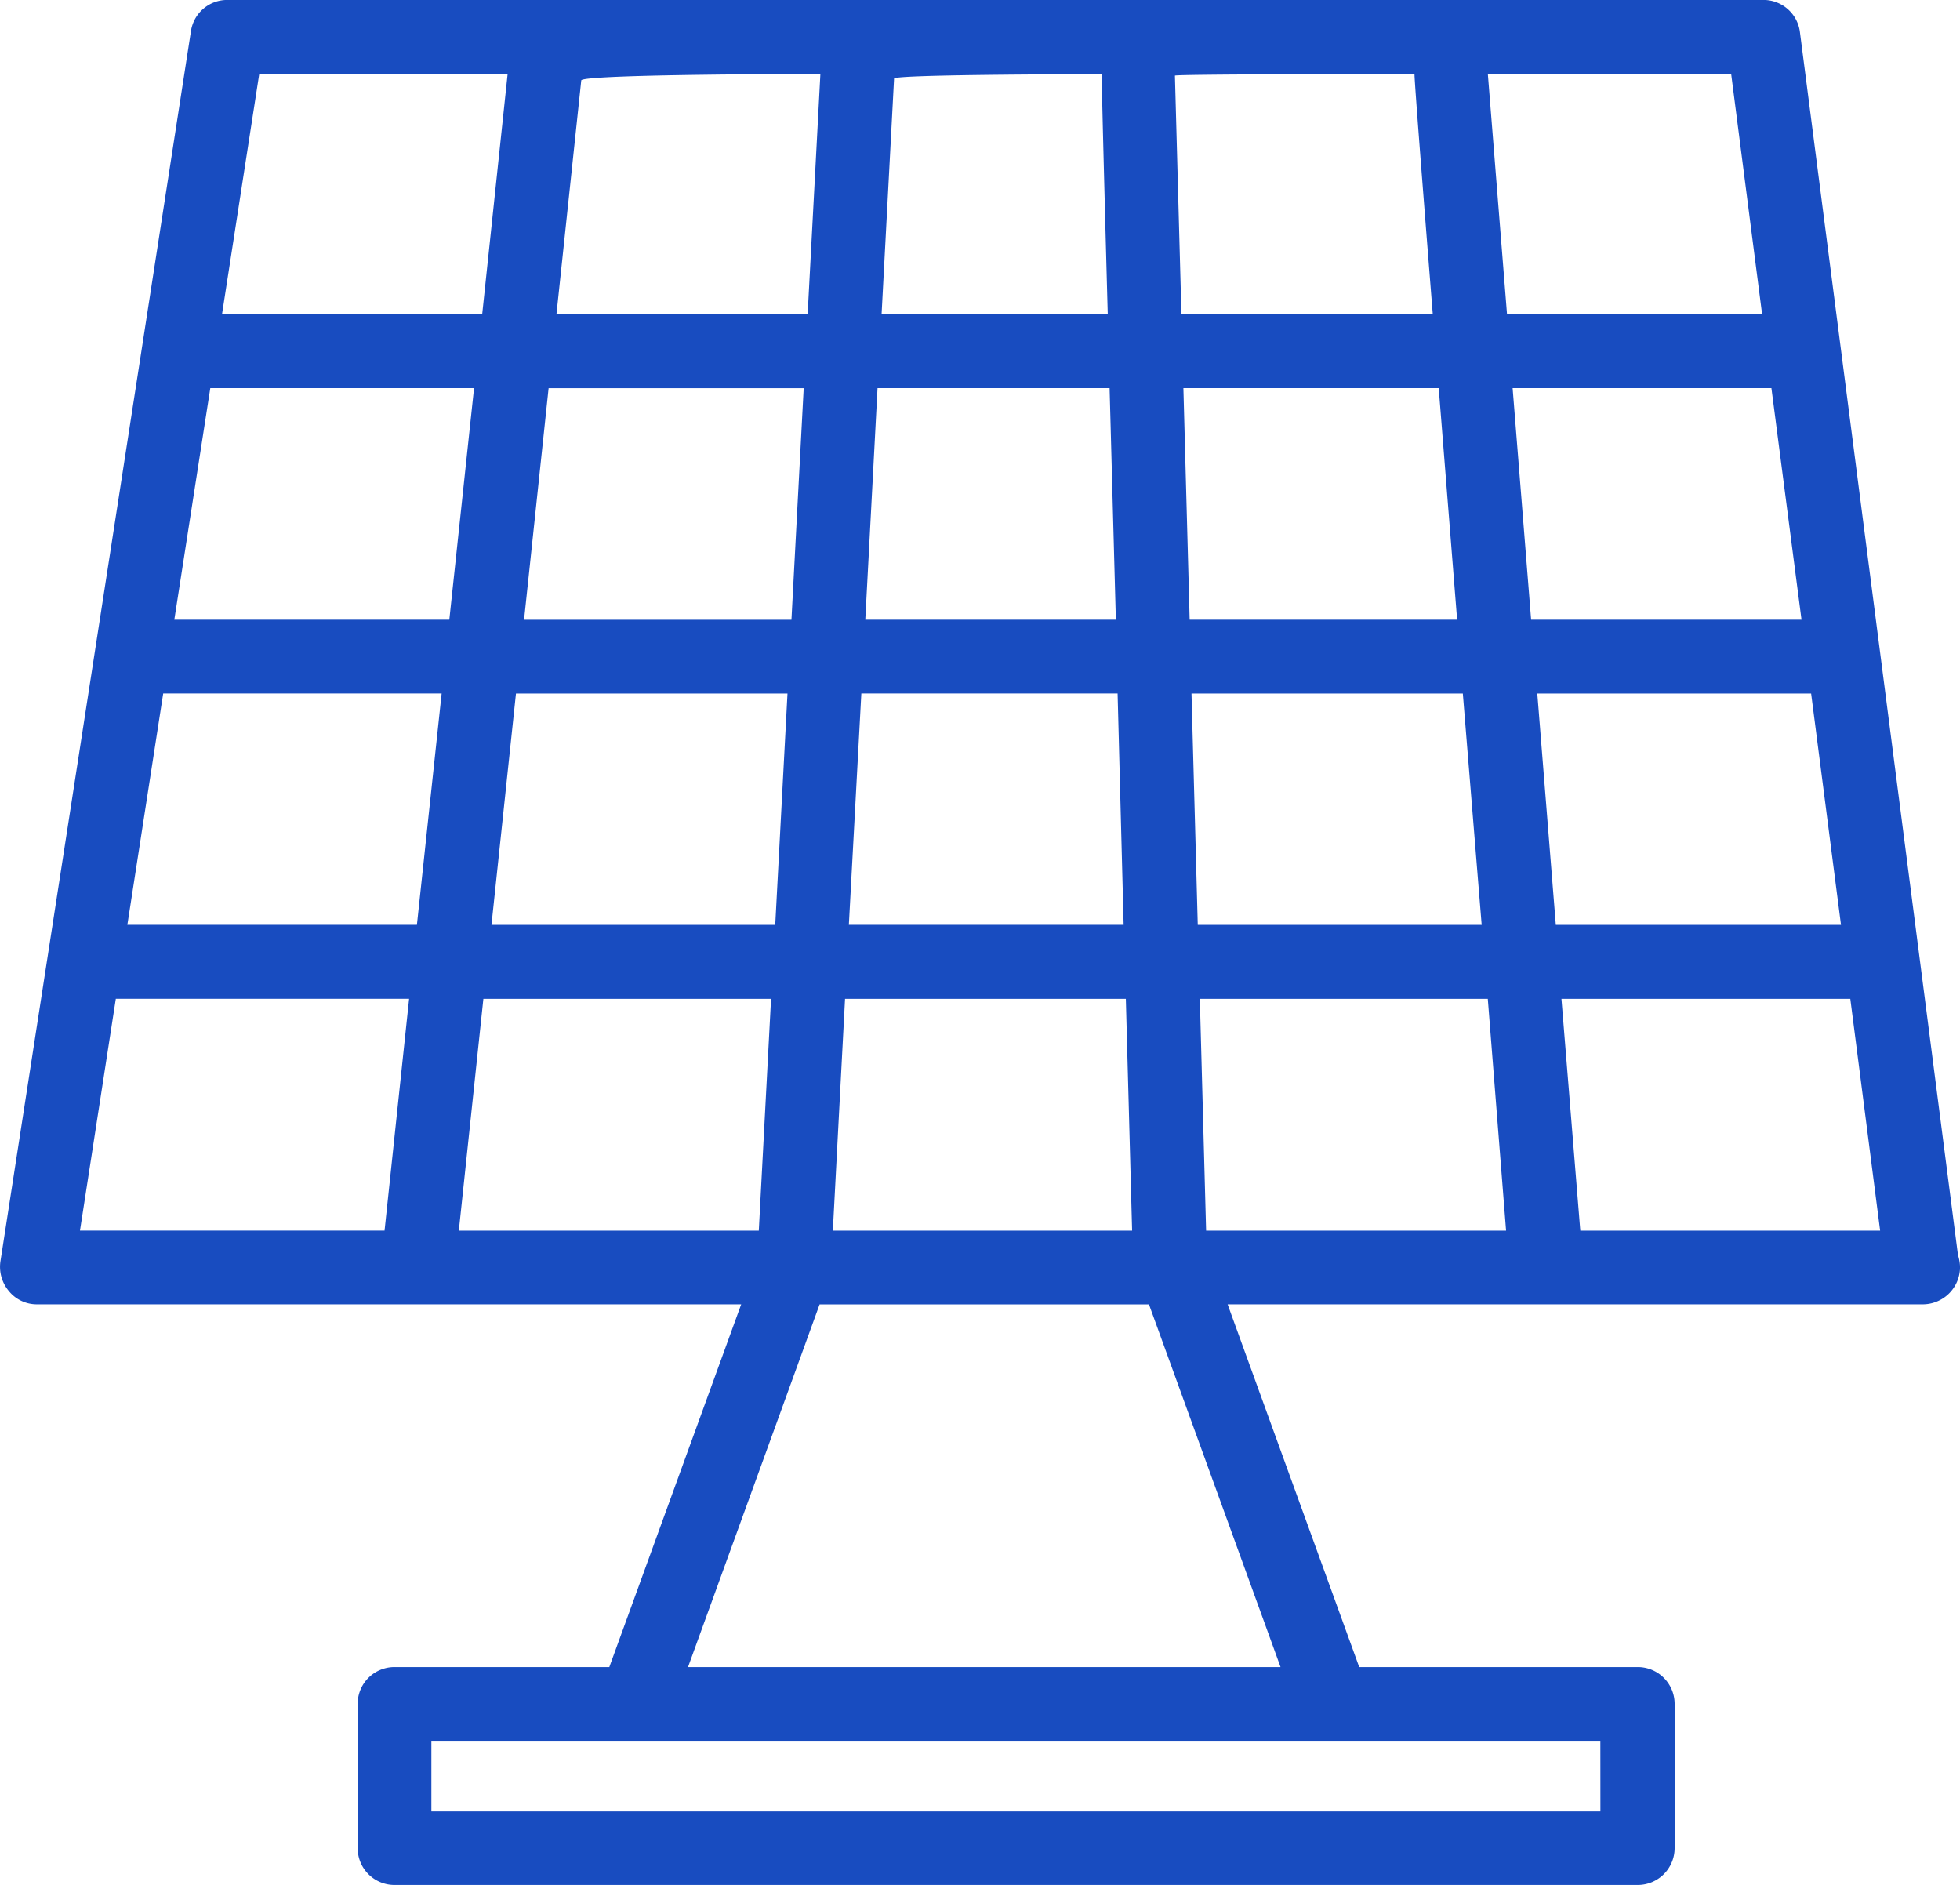 <svg xmlns="http://www.w3.org/2000/svg" width="41.615" height="40.017" viewBox="0 0 41.615 40.017"><path id="Caminho_2868" data-name="Caminho 2868" d="M226.858,92.54a.78.78,0,0,0-.771-.688H193.466a.778.778,0,0,0-.771.663l-4.046,26.124a.8.8,0,0,0,.182.624.764.764,0,0,0,.594.28h14.953l-2.8,7.7h-4.557a.781.781,0,0,0-.786.781v3.064a.781.781,0,0,0,.786.781h26.395a.783.783,0,0,0,.781-.781v-3.064a.783.783,0,0,0-.781-.781H217.5l-2.794-7.7h14.751a.793.793,0,0,0,.8-.781.88.88,0,0,0-.044-.265Zm-34.752,14.035h5.912l-.525,4.911h-6.148Zm1-6.482h5.6l-.525,4.916h-5.839Zm33.785,4.916h-5.741l-.393-4.916h5.495Zm-7.312,0H213.9l-.133-4.916h5.421Zm-12.566,0,.26-4.916H212.2l.133,4.916Zm5.357,1.566.128,4.911h-5.834l.265-4.911Zm1.355-8.053-.138-5.063c0-.034,5.087-.034,5.087-.034-.01.113.388,5.1.388,5.1Zm-1.566,0h-4.8l.265-5c-.015-.093,4.41-.093,4.41-.093C212.023,93.5,212.161,98.522,212.161,98.522Zm-6.1-5.087-.27,5.087h-5.333l.526-4.96c-.01-.138,5.082-.138,5.082-.138Zm-.354,6.659-.26,4.916h-5.677l.521-4.916Zm-6.109,6.482h5.765l-.26,4.911h-6.025Zm5.416,6.482-.26,4.92h-6.369l.521-4.92Zm1.571,0h5.962l.133,4.92h-6.354Zm7.533,0h6.114l.388,4.92h-6.369Zm-.044-1.571-.133-4.911H219.7l.4,4.911Zm7.209-4.911h5.814l.634,4.911h-6.055Zm4.773-8.053h-5.416l-.407-5.1h5.166Zm-31.909-5.1h5.274l-.54,5.1h-5.524ZM191.1,113.057h6.227l-.521,4.92h-6.467Zm31.521,17.251H197.8v-1.5H222.62Zm-19.372-3.064,2.794-7.7h6.993l2.794,7.7Zm18.945-9.266-.4-4.92h6.133l.633,4.92Z" transform="translate(-188.641 -91.853)" fill="#184cc0"></path></svg>